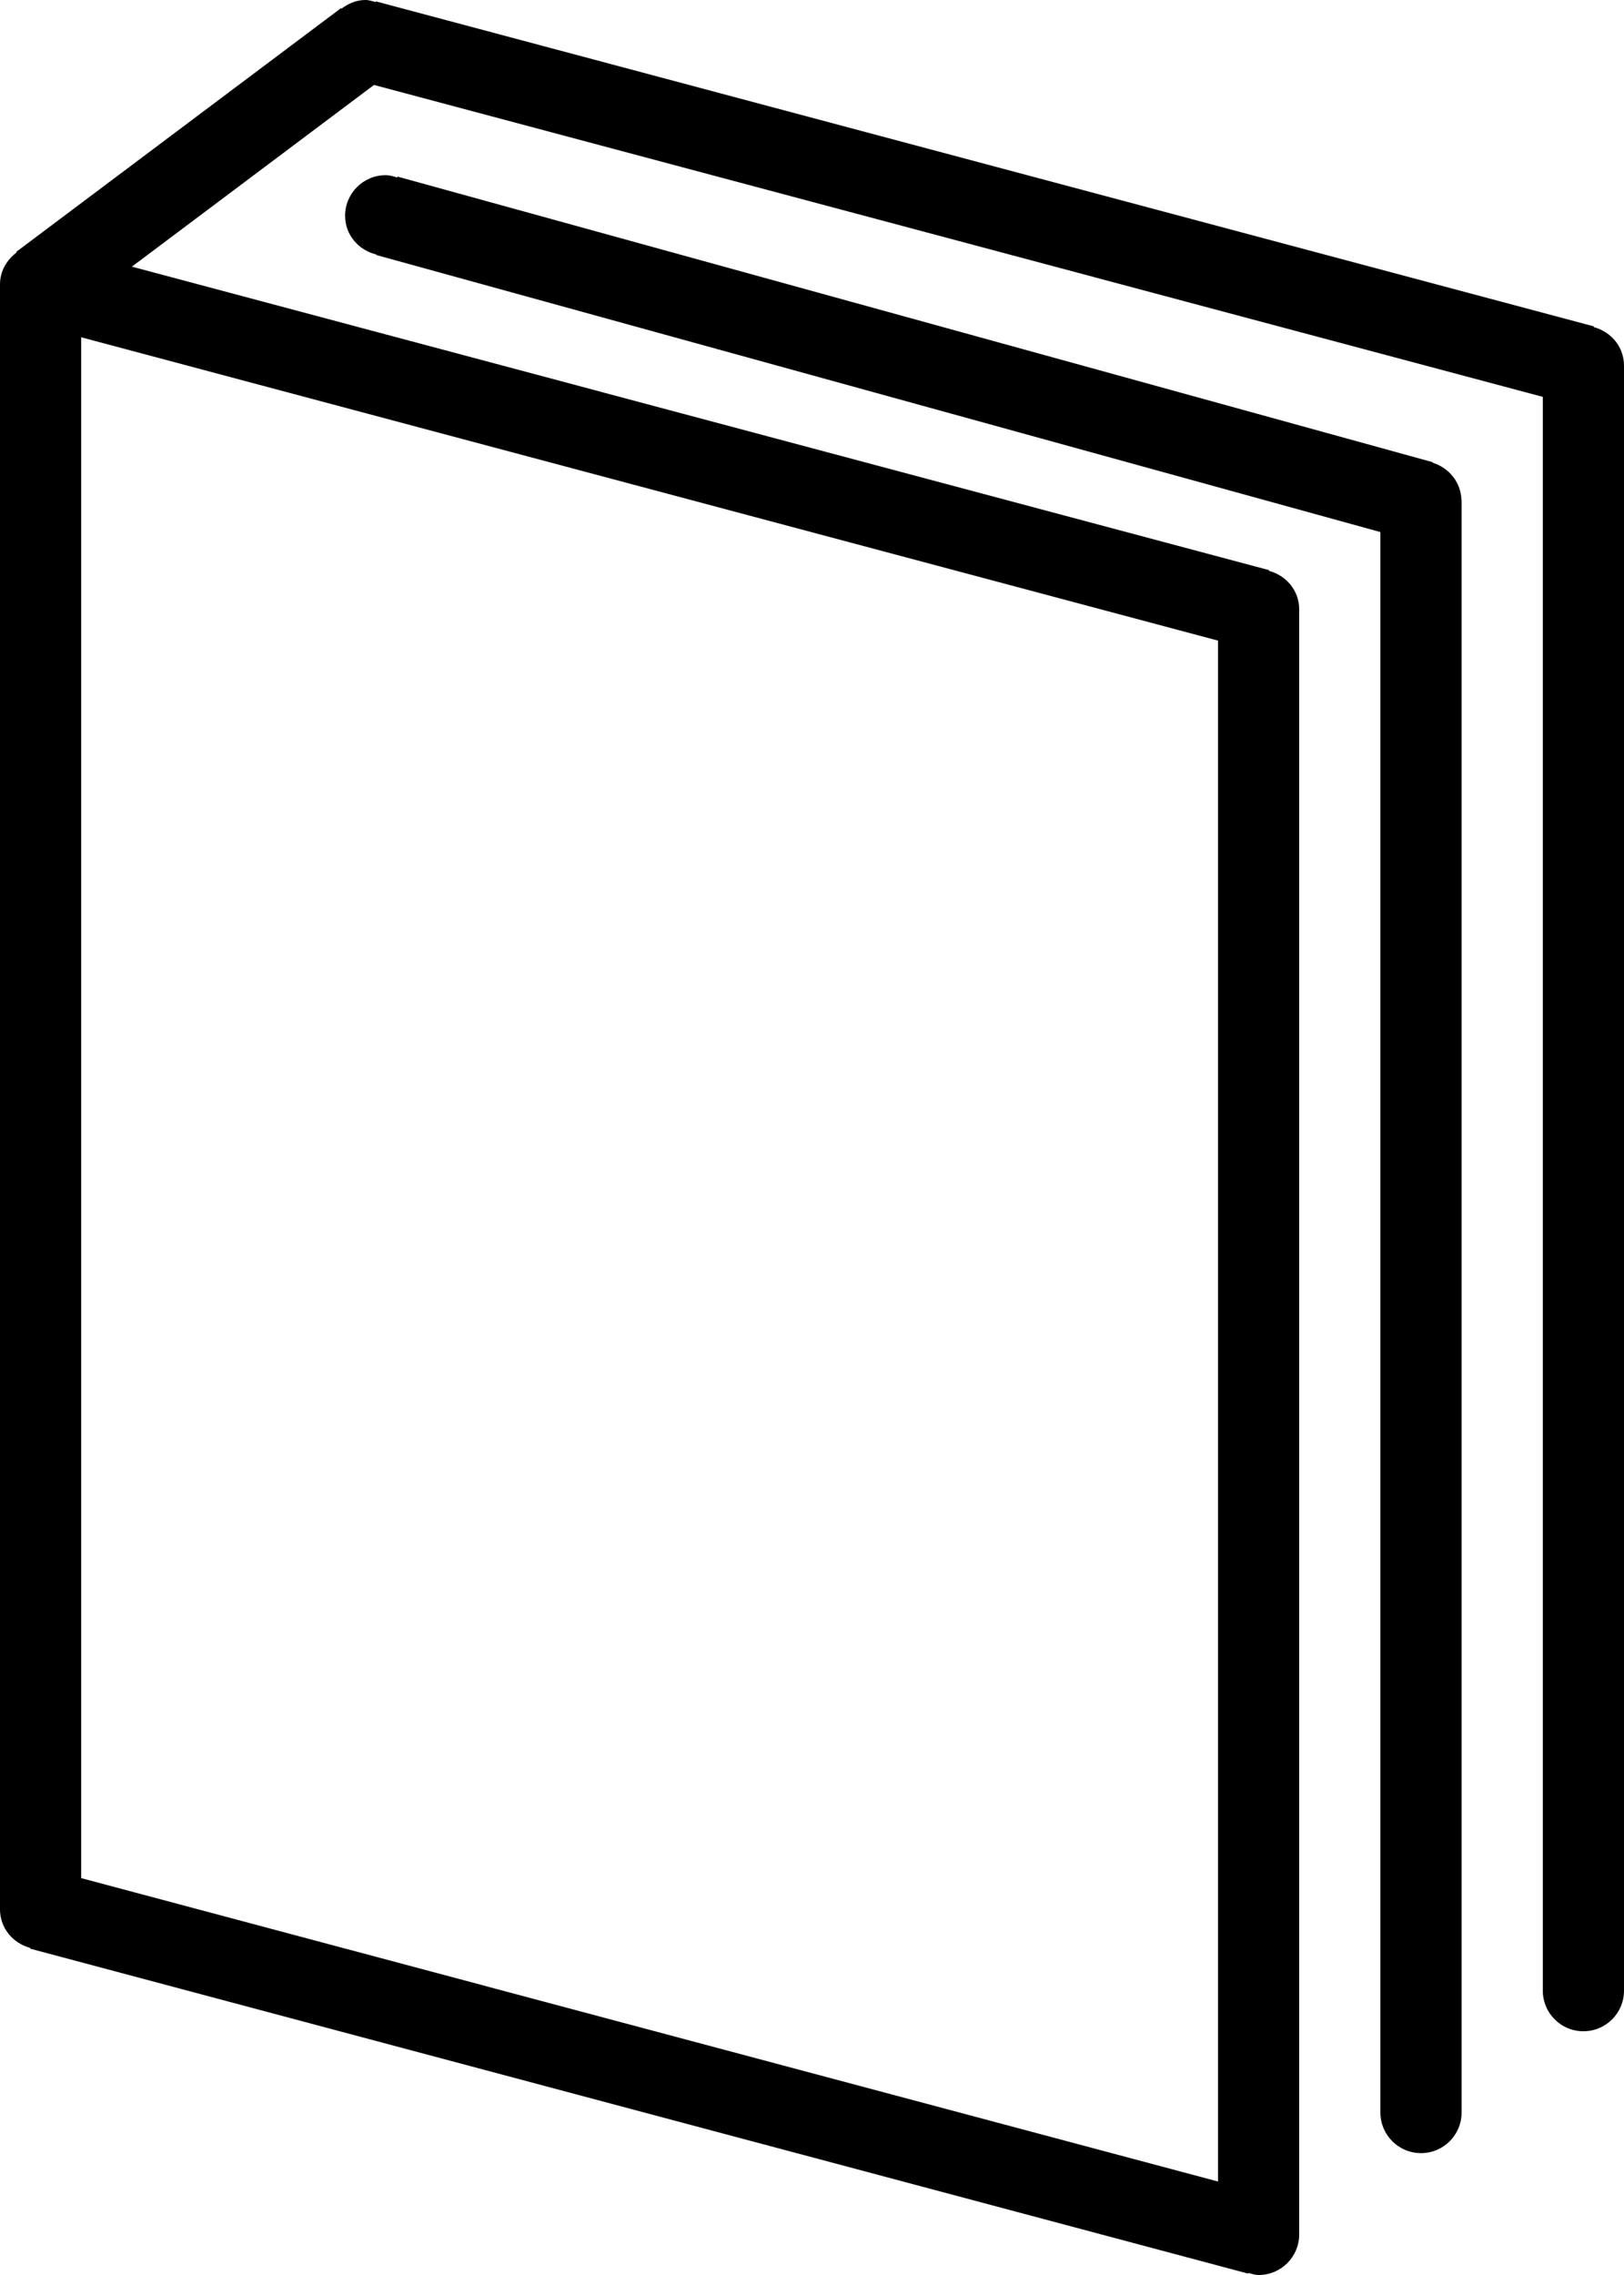 <?xml version="1.0" encoding="iso-8859-1"?>
<!-- Generator: Adobe Illustrator 16.0.4, SVG Export Plug-In . SVG Version: 6.00 Build 0)  -->
<!DOCTYPE svg PUBLIC "-//W3C//DTD SVG 1.1//EN" "http://www.w3.org/Graphics/SVG/1.1/DTD/svg11.dtd">
<svg version="1.1" id="Layer_1" xmlns="http://www.w3.org/2000/svg" xmlns:xlink="http://www.w3.org/1999/xlink" x="0px" y="0px"
	 width="40px" height="56px" viewBox="0 0 40 56" style="enable-background:new 0 0 40 56;" xml:space="preserve">
<g id="_x39_61-book-32_x40_2x.png">
	<g>
		<path d="M35.288,11.391l0.003-0.013l-25.5-7.031L9.785,4.37C9.693,4.342,9.601,4.312,9.5,4.312c-0.552,0-1,0.447-1,1
			c0,0.473,0.334,0.85,0.774,0.954L9.271,6.278L34,13.097V52c0,0.553,0.447,1,1,1s1-0.447,1-1V12.312h-0.004
			C35.986,11.872,35.689,11.515,35.288,11.391z M39.253,8.051l0.005-0.017l-30-8L9.253,0.051C9.17,0.029,9.09,0,9,0
			C8.775,0,8.578,0.088,8.41,0.214L8.4,0.2l-8,6l0.01,0.014C0.167,6.396,0,6.673,0,7v40c0,0.463,0.32,0.835,0.747,0.949
			l-0.005,0.018l30,7.999l0.005-0.017C30.83,55.971,30.91,56,31,56c0.553,0,1-0.447,1-1V15c0-0.463-0.32-0.835-0.747-0.949
			l0.005-0.017l-28.01-7.47l5.964-4.473L38,9.769V49c0,0.553,0.447,1,1,1s1-0.447,1-1V9C40,8.537,39.68,8.165,39.253,8.051z
			 M30,15.769v37.93L2,46.231V8.302L30,15.769z"/>
	</g>
</g>
<g>
</g>
<g>
</g>
<g>
</g>
<g>
</g>
<g>
</g>
<g>
</g>
<g>
</g>
<g>
</g>
<g>
</g>
<g>
</g>
<g>
</g>
<g>
</g>
<g>
</g>
<g>
</g>
<g>
</g>
</svg>
